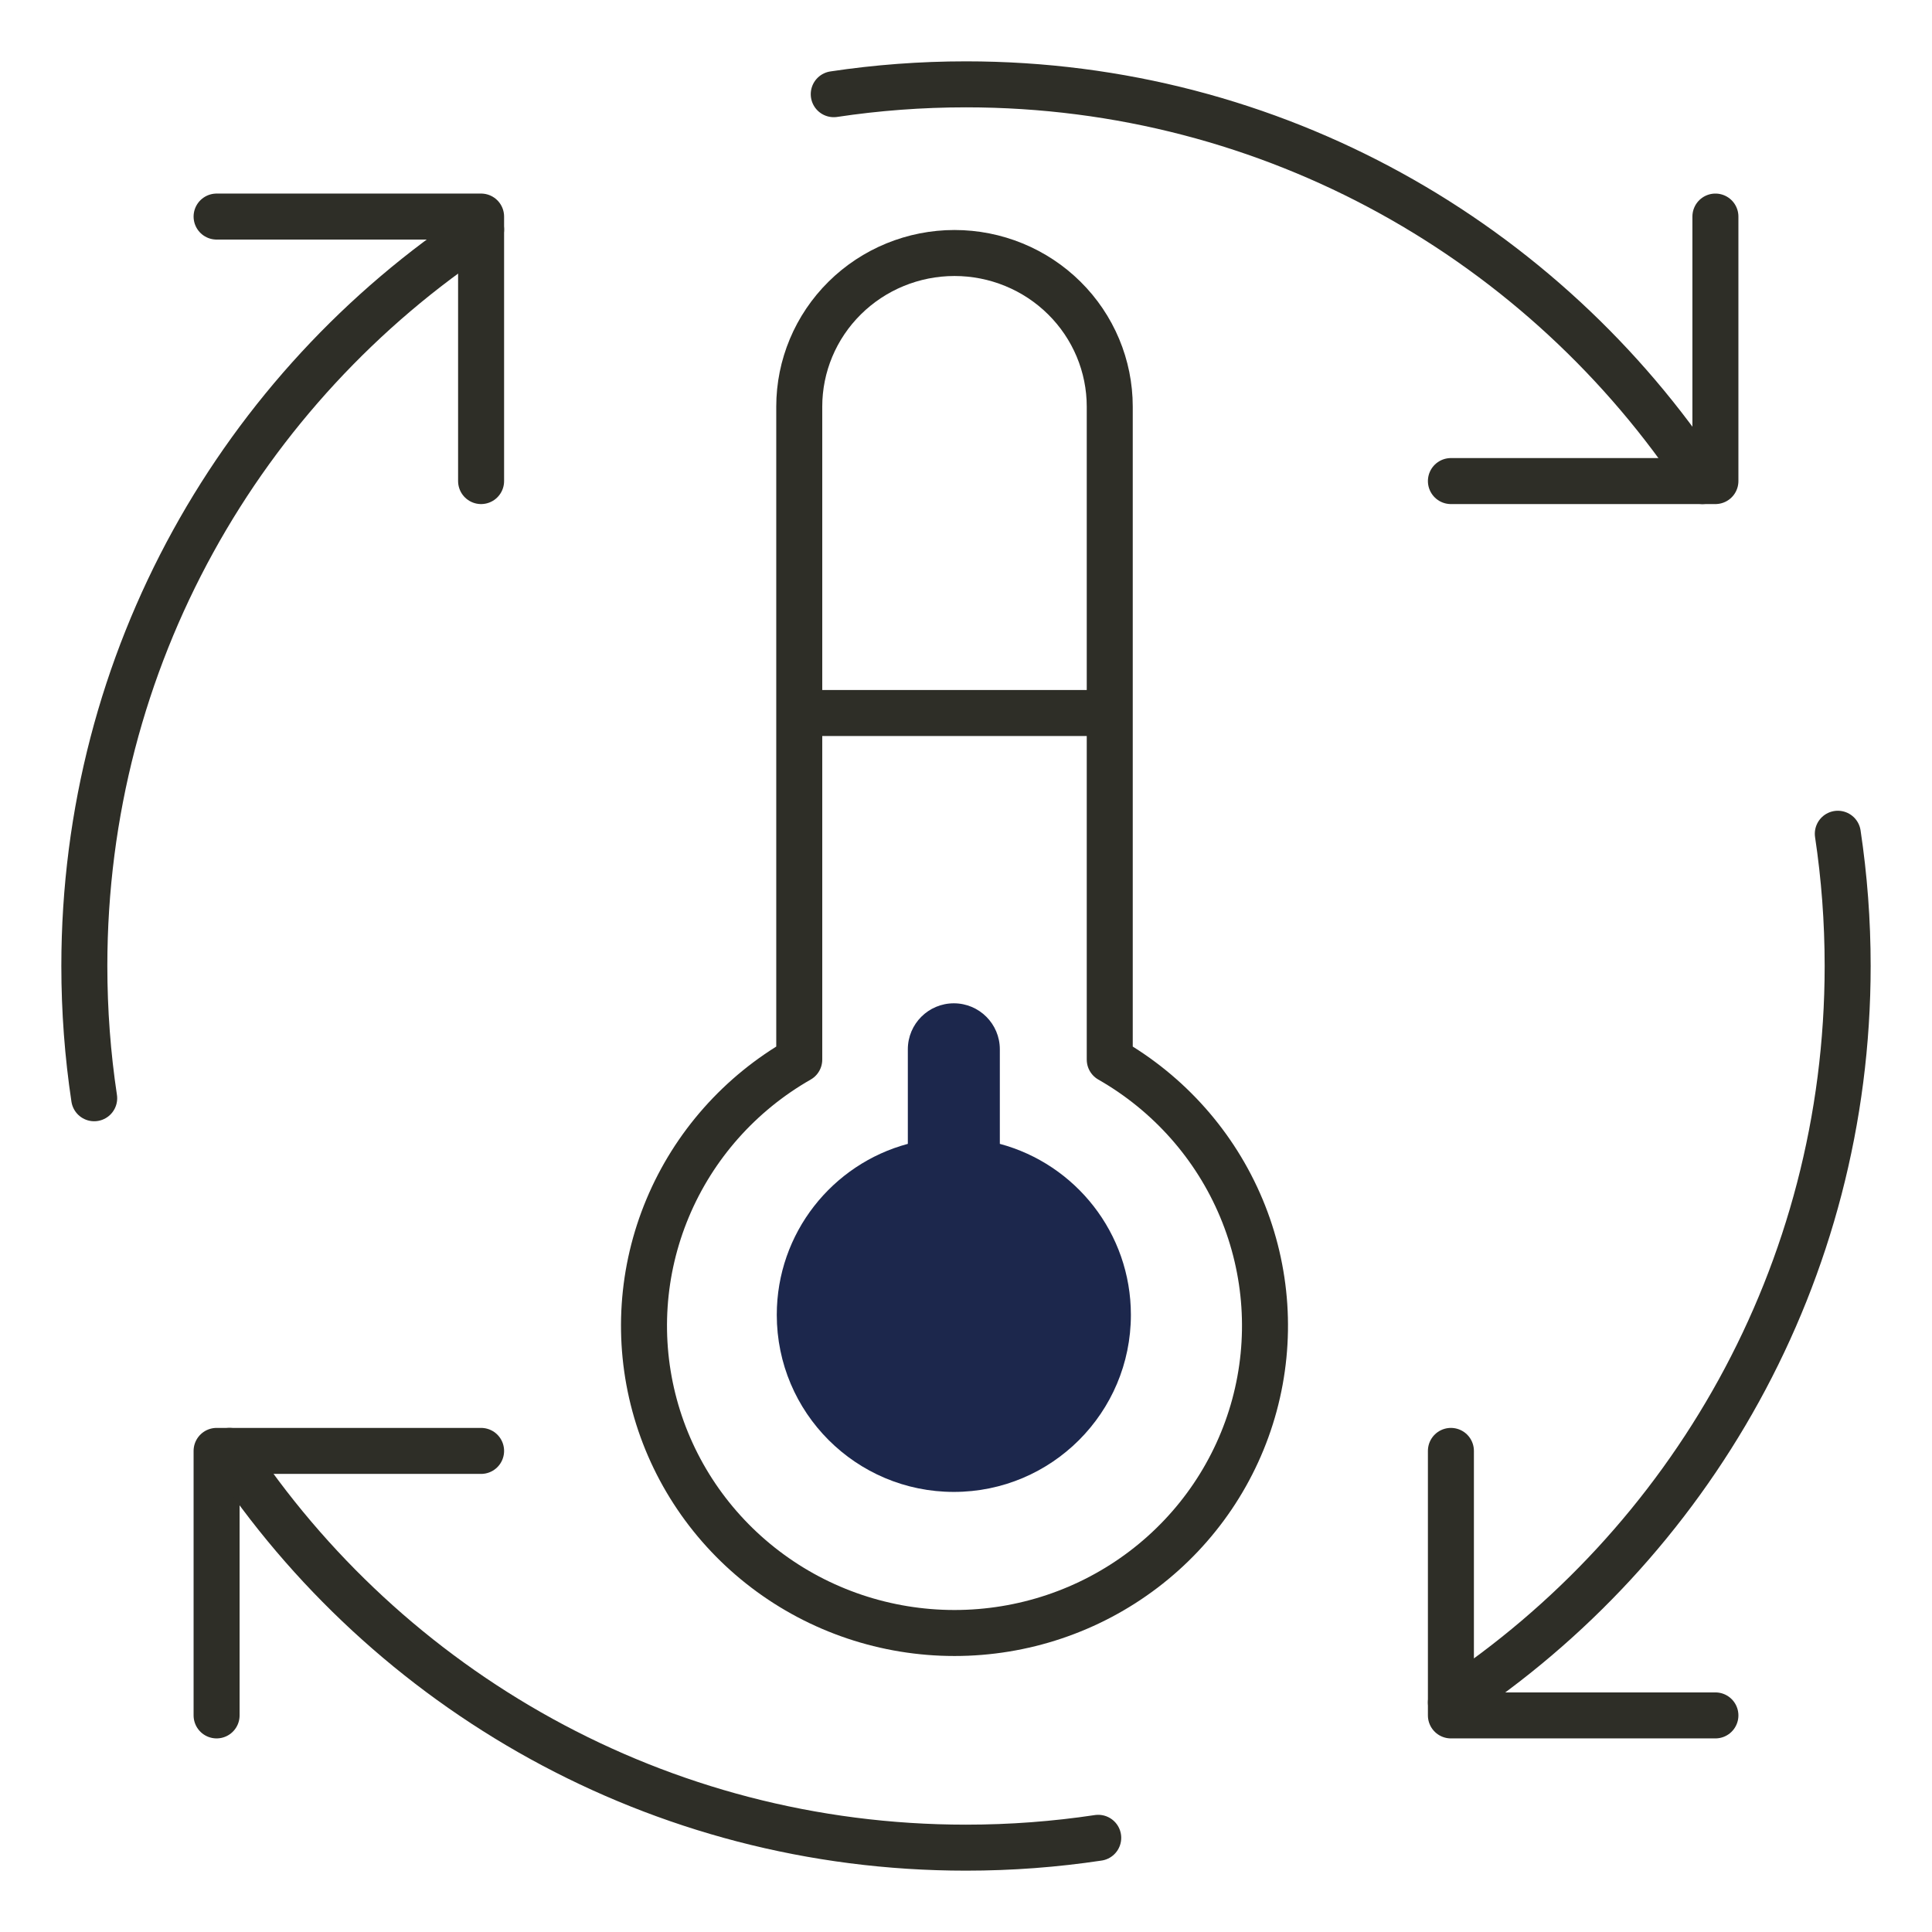 <svg width="84" height="84" viewBox="0 0 84 84" fill="none" xmlns="http://www.w3.org/2000/svg">
<path d="M34.75 46.07C32.176 47.54 30.165 49.81 29.028 52.527C27.89 55.245 27.691 58.257 28.46 61.098C29.229 63.939 30.924 66.449 33.282 68.239C35.639 70.03 38.528 71 41.5 71C44.472 71 47.361 70.03 49.718 68.239C52.076 66.449 53.771 63.939 54.54 61.098C55.309 58.257 55.11 55.245 53.972 52.527C52.835 49.81 50.824 47.54 48.25 46.07V17.68C48.25 15.908 47.539 14.209 46.273 12.957C45.007 11.704 43.29 11 41.5 11C39.71 11 37.993 11.704 36.727 12.957C35.461 14.209 34.75 15.908 34.75 17.68V46.07Z" stroke="#2E2E27" stroke-width="2" stroke-linecap="round" stroke-linejoin="round"/>
<path d="M35 31H48" stroke="#2E2E27" stroke-width="2" stroke-linecap="round" stroke-linejoin="round"/>
<path fill-rule="evenodd" clip-rule="evenodd" d="M43.471 49.733C46.753 50.613 49.169 53.609 49.169 57.168C49.169 61.42 45.723 64.866 41.471 64.866C37.22 64.866 33.773 61.42 33.773 57.168C33.773 53.609 36.19 50.613 39.471 49.733V45.622C39.471 44.517 40.367 43.622 41.471 43.622C42.576 43.622 43.471 44.517 43.471 45.622V49.733Z" fill="#1C274C"/>
<path d="M20.917 63.083H9.417V74.583" stroke="#2E2E27" stroke-width="2" stroke-linecap="round" stroke-linejoin="round"/>
<path d="M74.583 74.583H63.083V63.083" stroke="#2E2E27" stroke-width="2" stroke-linecap="round" stroke-linejoin="round"/>
<path d="M63.083 20.916H74.583V9.416" stroke="#2E2E27" stroke-width="2" stroke-linecap="round" stroke-linejoin="round"/>
<path d="M9.417 9.416H20.917V20.916" stroke="#2E2E27" stroke-width="2" stroke-linecap="round" stroke-linejoin="round"/>
<path d="M20.917 9.98C10.524 16.837 3.667 28.617 3.667 42C3.667 43.954 3.813 45.874 4.095 47.75" stroke="#2E2E27" stroke-width="2" stroke-linecap="round" stroke-linejoin="round"/>
<path d="M47.749 79.905C45.873 80.187 43.953 80.333 41.999 80.333C28.617 80.333 16.836 73.476 9.979 63.083" stroke="#2E2E27" stroke-width="2" stroke-linecap="round" stroke-linejoin="round"/>
<path d="M79.905 36.25C80.187 38.126 80.333 40.046 80.333 42C80.333 55.382 73.476 67.163 63.083 74.02" stroke="#2E2E27" stroke-width="2" stroke-linecap="round" stroke-linejoin="round"/>
<path d="M36.25 4.095C38.126 3.813 40.046 3.667 42 3.667C55.382 3.667 67.163 10.524 74.02 20.916" stroke="#2E2E27" stroke-width="2" stroke-linecap="round" stroke-linejoin="round"/>
</svg>
